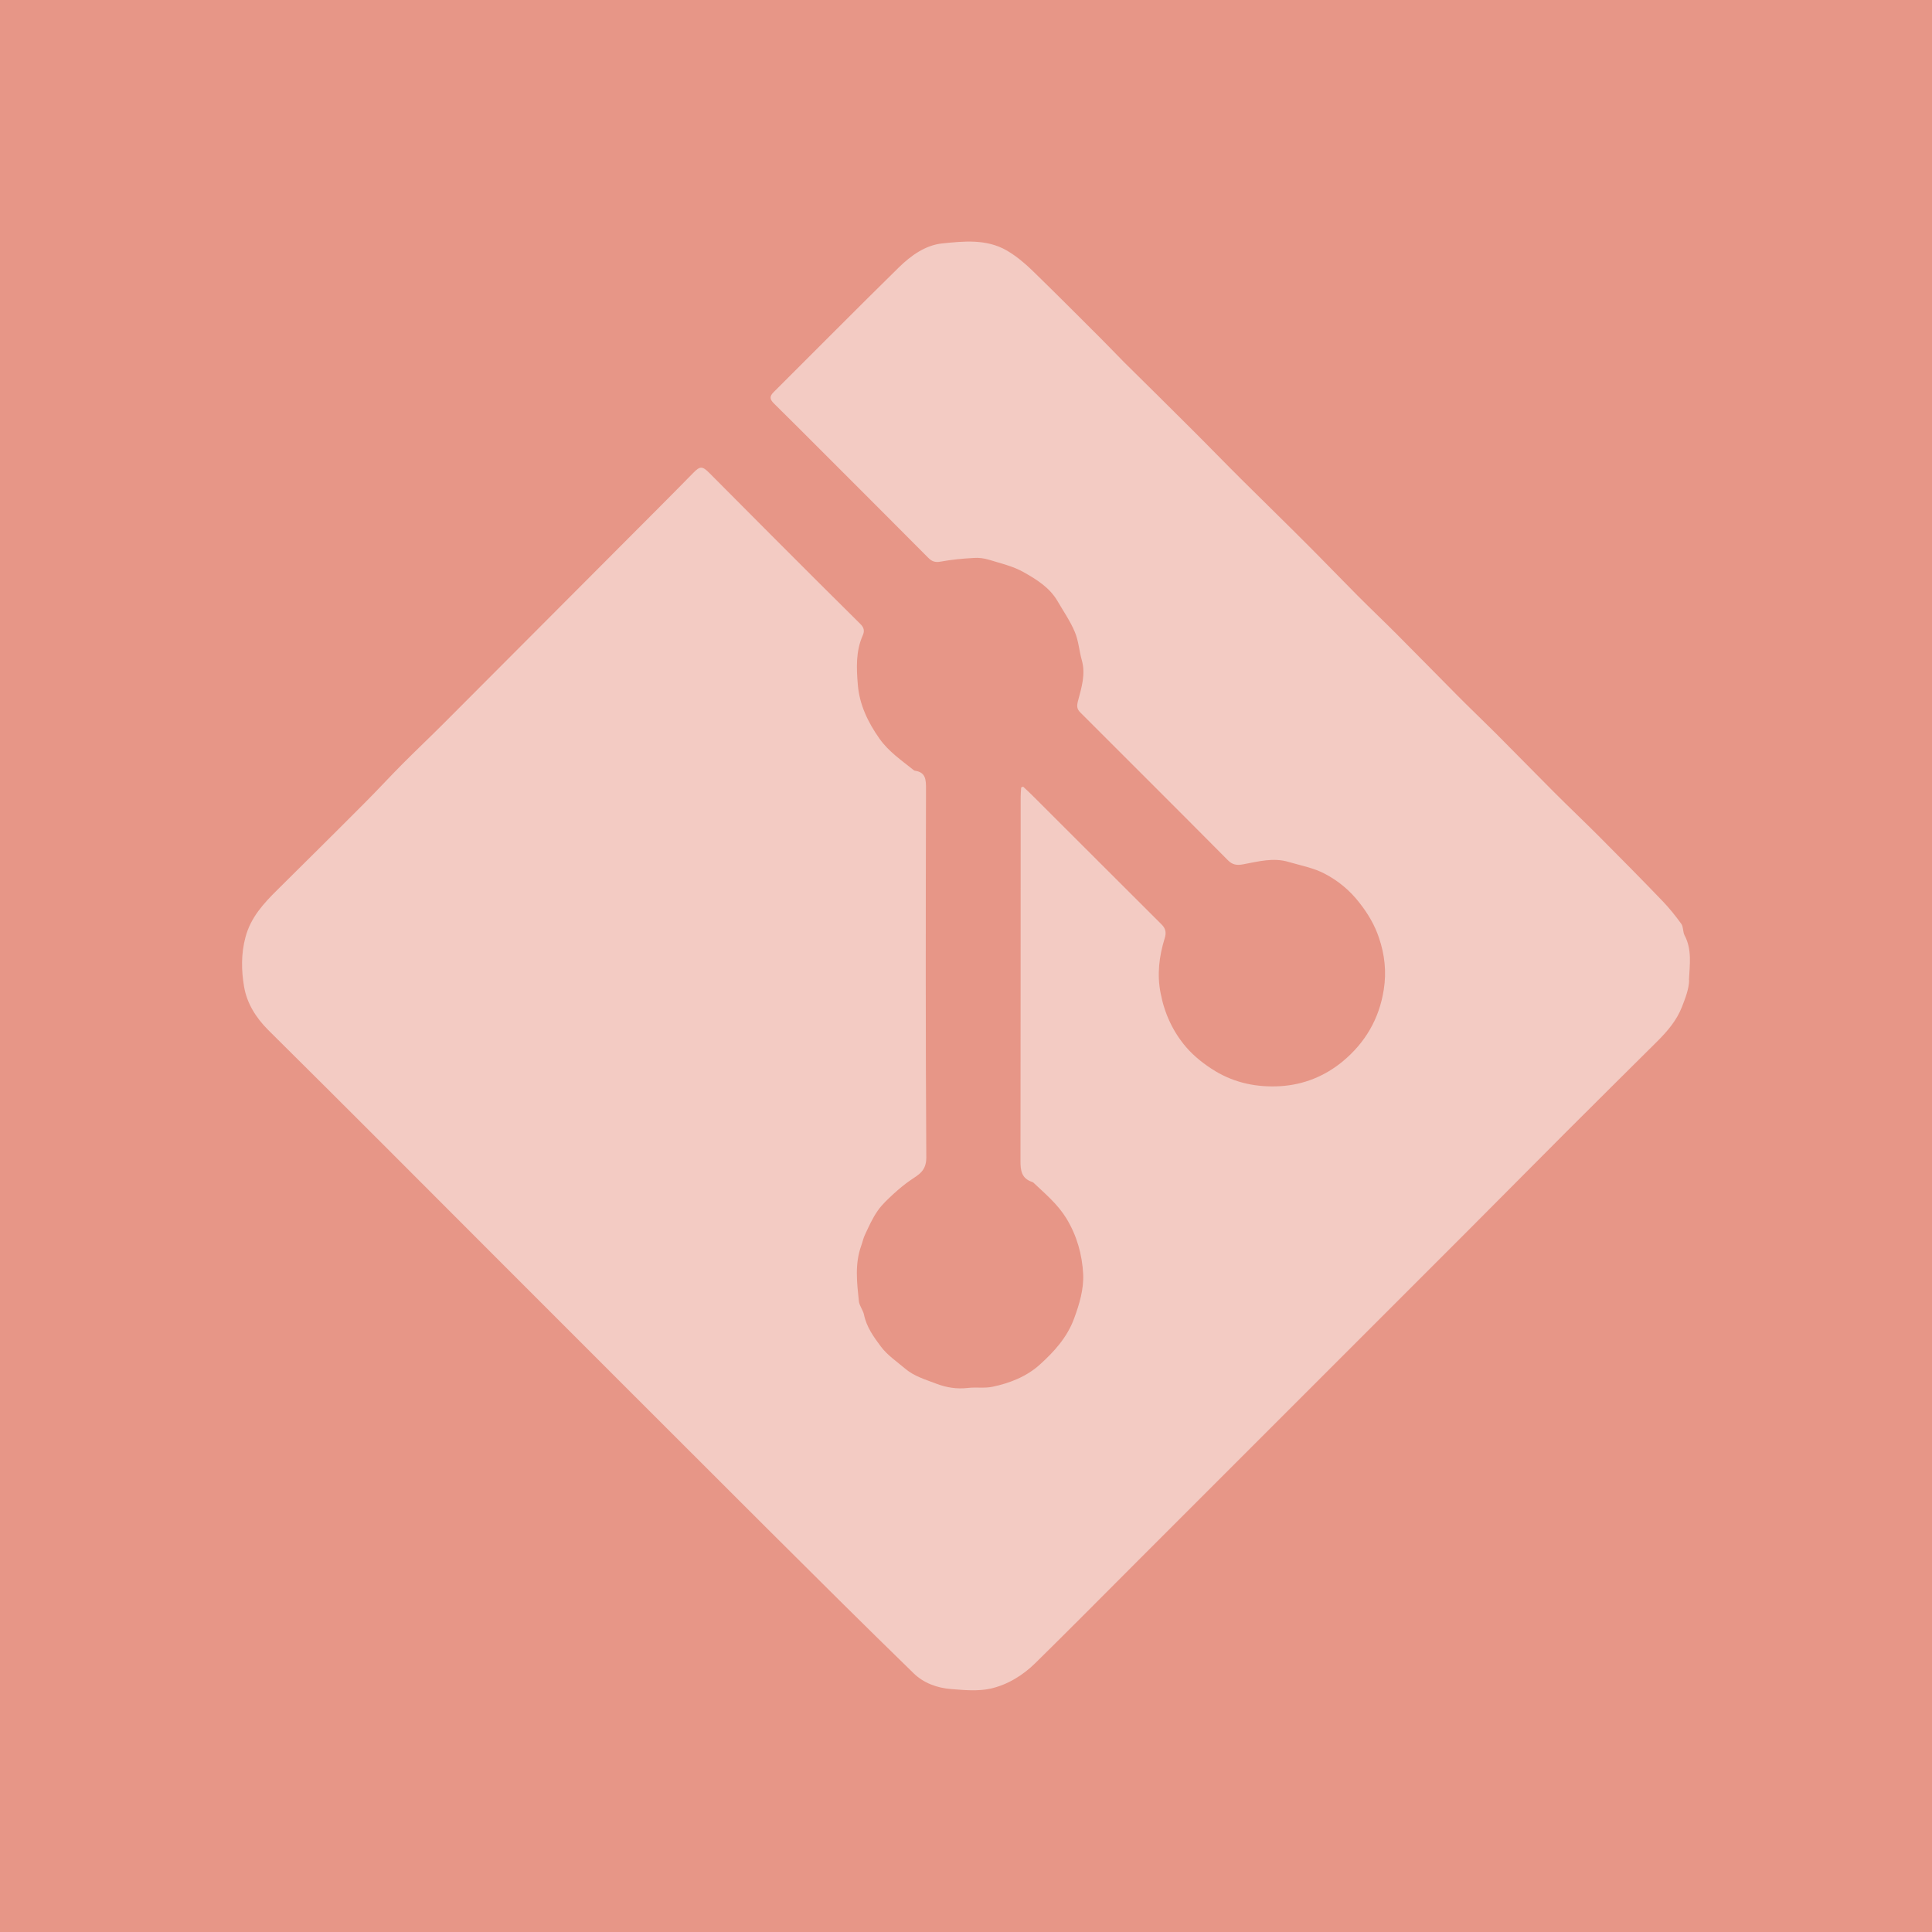 <?xml version="1.0" encoding="UTF-8"?>
<svg id="Layer_2" data-name="Layer 2" xmlns="http://www.w3.org/2000/svg" viewBox="0 0 200 200">
  <defs>
    <style>
      .cls-1 {
        fill: #fff;
        opacity: .5;
      }

      .cls-2 {
        fill: #e79687;
      }
    </style>
  </defs>
  <g id="Layer_1-2" data-name="Layer 1">
    <rect class="cls-2" width="200" height="200"/>
    <path class="cls-1" d="m174.86,101.48c-.03.93-.4,1.86-.74,2.74-.55,1.42-1.53,2.56-2.61,3.63-3.09,3.07-6.19,6.14-9.27,9.22-3.58,3.58-7.13,7.18-10.71,10.76-6.07,6.07-12.15,12.15-18.22,18.22-5.22,5.22-10.44,10.44-15.66,15.66-3.49,3.49-6.95,6.99-10.47,10.45-1.3,1.28-2.9,2.26-4.66,2.65-1.29.28-2.71.15-4.06.04-1.45-.11-2.85-.62-3.89-1.64-5.16-5.02-10.26-10.1-15.37-15.19-9.2-9.18-18.39-18.38-27.57-27.56-7.95-7.96-15.88-15.92-23.87-23.84-1.28-1.28-2.2-2.77-2.49-4.46-.29-1.67-.32-3.43.14-5.14.54-2.04,1.87-3.49,3.31-4.91,3.05-3.03,6.1-6.04,9.13-9.09,1.26-1.26,2.48-2.59,3.74-3.86,1.43-1.44,2.91-2.84,4.35-4.28,2.6-2.6,5.19-5.2,7.79-7.81,4.84-4.85,9.68-9.7,14.52-14.56,1.17-1.18,2.35-2.36,3.51-3.55.7-.72.94-.73,1.66-.01,2.24,2.25,4.48,4.5,6.72,6.75,2.96,2.96,5.91,5.92,8.89,8.86.4.38.5.73.28,1.22-.73,1.64-.65,3.39-.51,5.08.16,2.06,1.04,3.9,2.24,5.6.96,1.36,2.29,2.25,3.54,3.26.03.02.08.05.11.06,1.17.16,1.17.96,1.17,1.91-.03,12.72-.05,25.43.03,38.14,0,1.39-.78,1.76-1.63,2.34-.62.42-1.21.92-1.76,1.42-.59.55-1.2,1.1-1.65,1.76-.53.75-.9,1.6-1.3,2.45-.18.36-.25.76-.39,1.14-.69,1.9-.45,3.83-.25,5.76.05.47.43.92.53,1.39.26,1.29,1.02,2.33,1.76,3.32.66.88,1.64,1.54,2.5,2.27.93.79,2.08,1.12,3.2,1.55,1.1.42,2.15.58,3.3.45.84-.1,1.71.05,2.53-.12,1.83-.38,3.58-1.08,4.95-2.33,1.45-1.32,2.78-2.77,3.5-4.71.56-1.52,1.02-3.05.95-4.63-.11-2.04-.65-3.96-1.73-5.75-.88-1.44-2.13-2.5-3.32-3.62-.06-.06-.13-.13-.22-.16-1.1-.36-1.23-1.17-1.22-2.21.02-12.56.01-25.12.02-37.69,0-.31.03-.62.05-.94.06-.03.14-.05.2-.09.39.37.79.73,1.16,1.11,4.39,4.38,8.77,8.77,13.16,13.14.46.45.52.89.33,1.48-.57,1.85-.8,3.73-.41,5.67.4,2.09,1.27,3.97,2.63,5.56.84.98,1.92,1.82,3.04,2.5,2.05,1.23,4.32,1.69,6.72,1.55,2.43-.15,4.6-1.04,6.44-2.55,2.33-1.93,3.8-4.41,4.27-7.46.29-1.84.09-3.62-.5-5.35-.43-1.3-1.13-2.49-2.01-3.61-1.01-1.31-2.24-2.32-3.66-3.05-1.12-.58-2.41-.82-3.64-1.18-1.62-.5-3.2-.05-4.78.24-.61.11-1.07.05-1.53-.41-5.08-5.12-10.19-10.21-15.29-15.31-.36-.36-.38-.65-.26-1.15.37-1.4.83-2.81.4-4.3-.27-.96-.33-1.99-.72-2.9-.46-1.1-1.16-2.11-1.77-3.16-.83-1.44-2.21-2.28-3.58-3.05-1.08-.6-2.35-.89-3.55-1.26-.5-.15-1.03-.22-1.55-.18-1.14.06-2.31.17-3.44.38-.55.1-.89-.01-1.27-.39-3.55-3.58-7.12-7.13-10.68-10.7-1.77-1.77-3.53-3.54-5.31-5.29-.43-.43-.47-.73-.01-1.18,4.32-4.3,8.6-8.63,12.94-12.89,1.25-1.23,2.76-2.31,4.49-2.49,2.23-.23,4.58-.48,6.67.72.95.55,1.82,1.27,2.62,2.04,2.43,2.36,4.83,4.77,7.23,7.17.76.76,1.52,1.56,2.29,2.34,2.34,2.32,4.7,4.63,7.02,6.96,1.72,1.71,3.4,3.45,5.12,5.16,2.29,2.28,4.61,4.53,6.89,6.82,1.73,1.73,3.43,3.5,5.15,5.23,1.36,1.37,2.76,2.69,4.11,4.05,2.12,2.12,4.21,4.27,6.32,6.39,1.28,1.29,2.6,2.54,3.88,3.82,2.02,2.02,4.02,4.08,6.04,6.1,1.53,1.53,3.1,3.02,4.63,4.55,2.21,2.22,4.41,4.44,6.57,6.69.72.74,1.37,1.56,1.98,2.4.22.31.15.82.33,1.17.8,1.5.53,3.1.46,4.65Z"/>
  </g>
</svg>